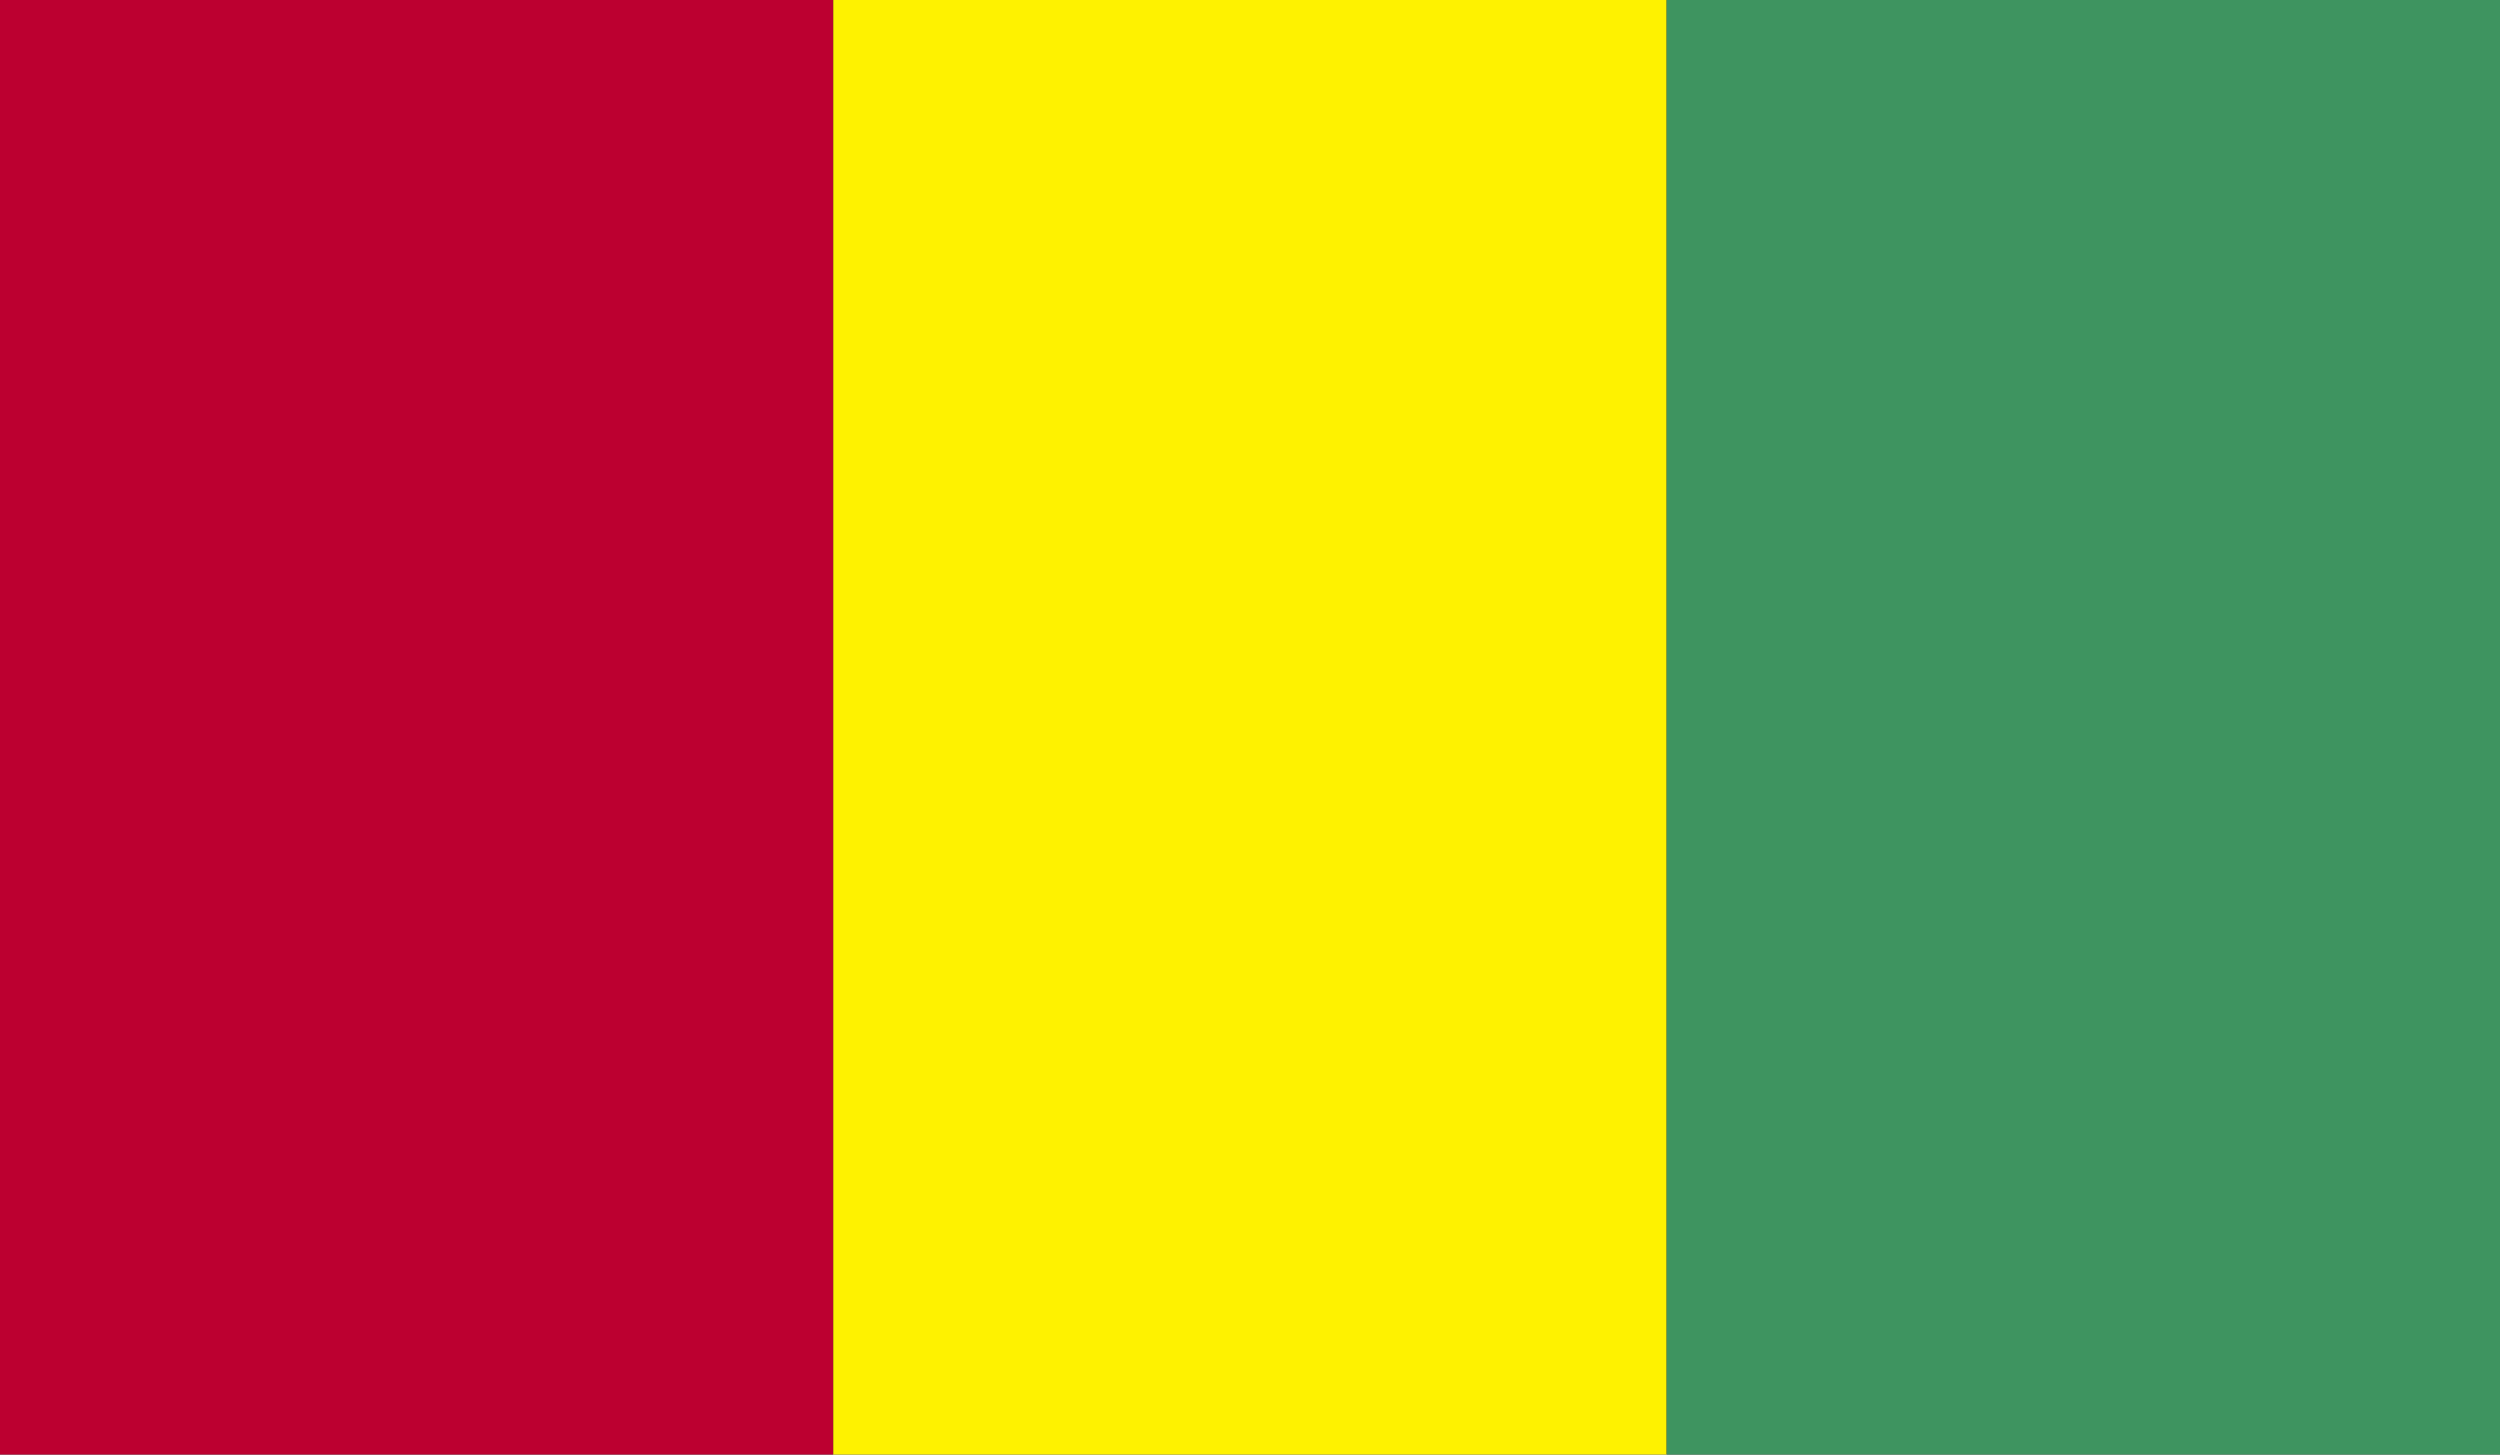 <svg id="Layer_1" data-name="Layer 1" xmlns="http://www.w3.org/2000/svg" xmlns:xlink="http://www.w3.org/1999/xlink" viewBox="0 0 220 128"><rect x="0" y="0" width="220" height="128" fill="#333333" stroke="none"/><defs><style>.cls-1{fill:none;}.cls-2{clip-path:url(#clip-path);}.cls-3{fill:#bc0030;}.cls-4{fill:#fef200;}.cls-5{fill:#3e9460;}</style><clipPath id="clip-path"><rect id="_Clipping_Path_" data-name="&lt;Clipping Path&gt;" class="cls-1" y="-0.18" width="220" height="128.36"/></clipPath></defs><title>Flag_rect_Guinea</title><g id="GUINEA"><g id="_Group_" data-name="&lt;Group&gt;"><g id="_Clip_Group_" data-name="&lt;Clip Group&gt;"><g class="cls-2"><rect id="_Path_" data-name="&lt;Path&gt;" class="cls-3" y="-0.18" width="73.33" height="128.36"/><rect id="_Path_2" data-name="&lt;Path&gt;" class="cls-4" x="73.33" y="-0.18" width="73.33" height="128.36"/><rect id="_Path_3" data-name="&lt;Path&gt;" class="cls-5" x="146.67" y="-0.18" width="73.33" height="128.36"/></g></g></g></g></svg>